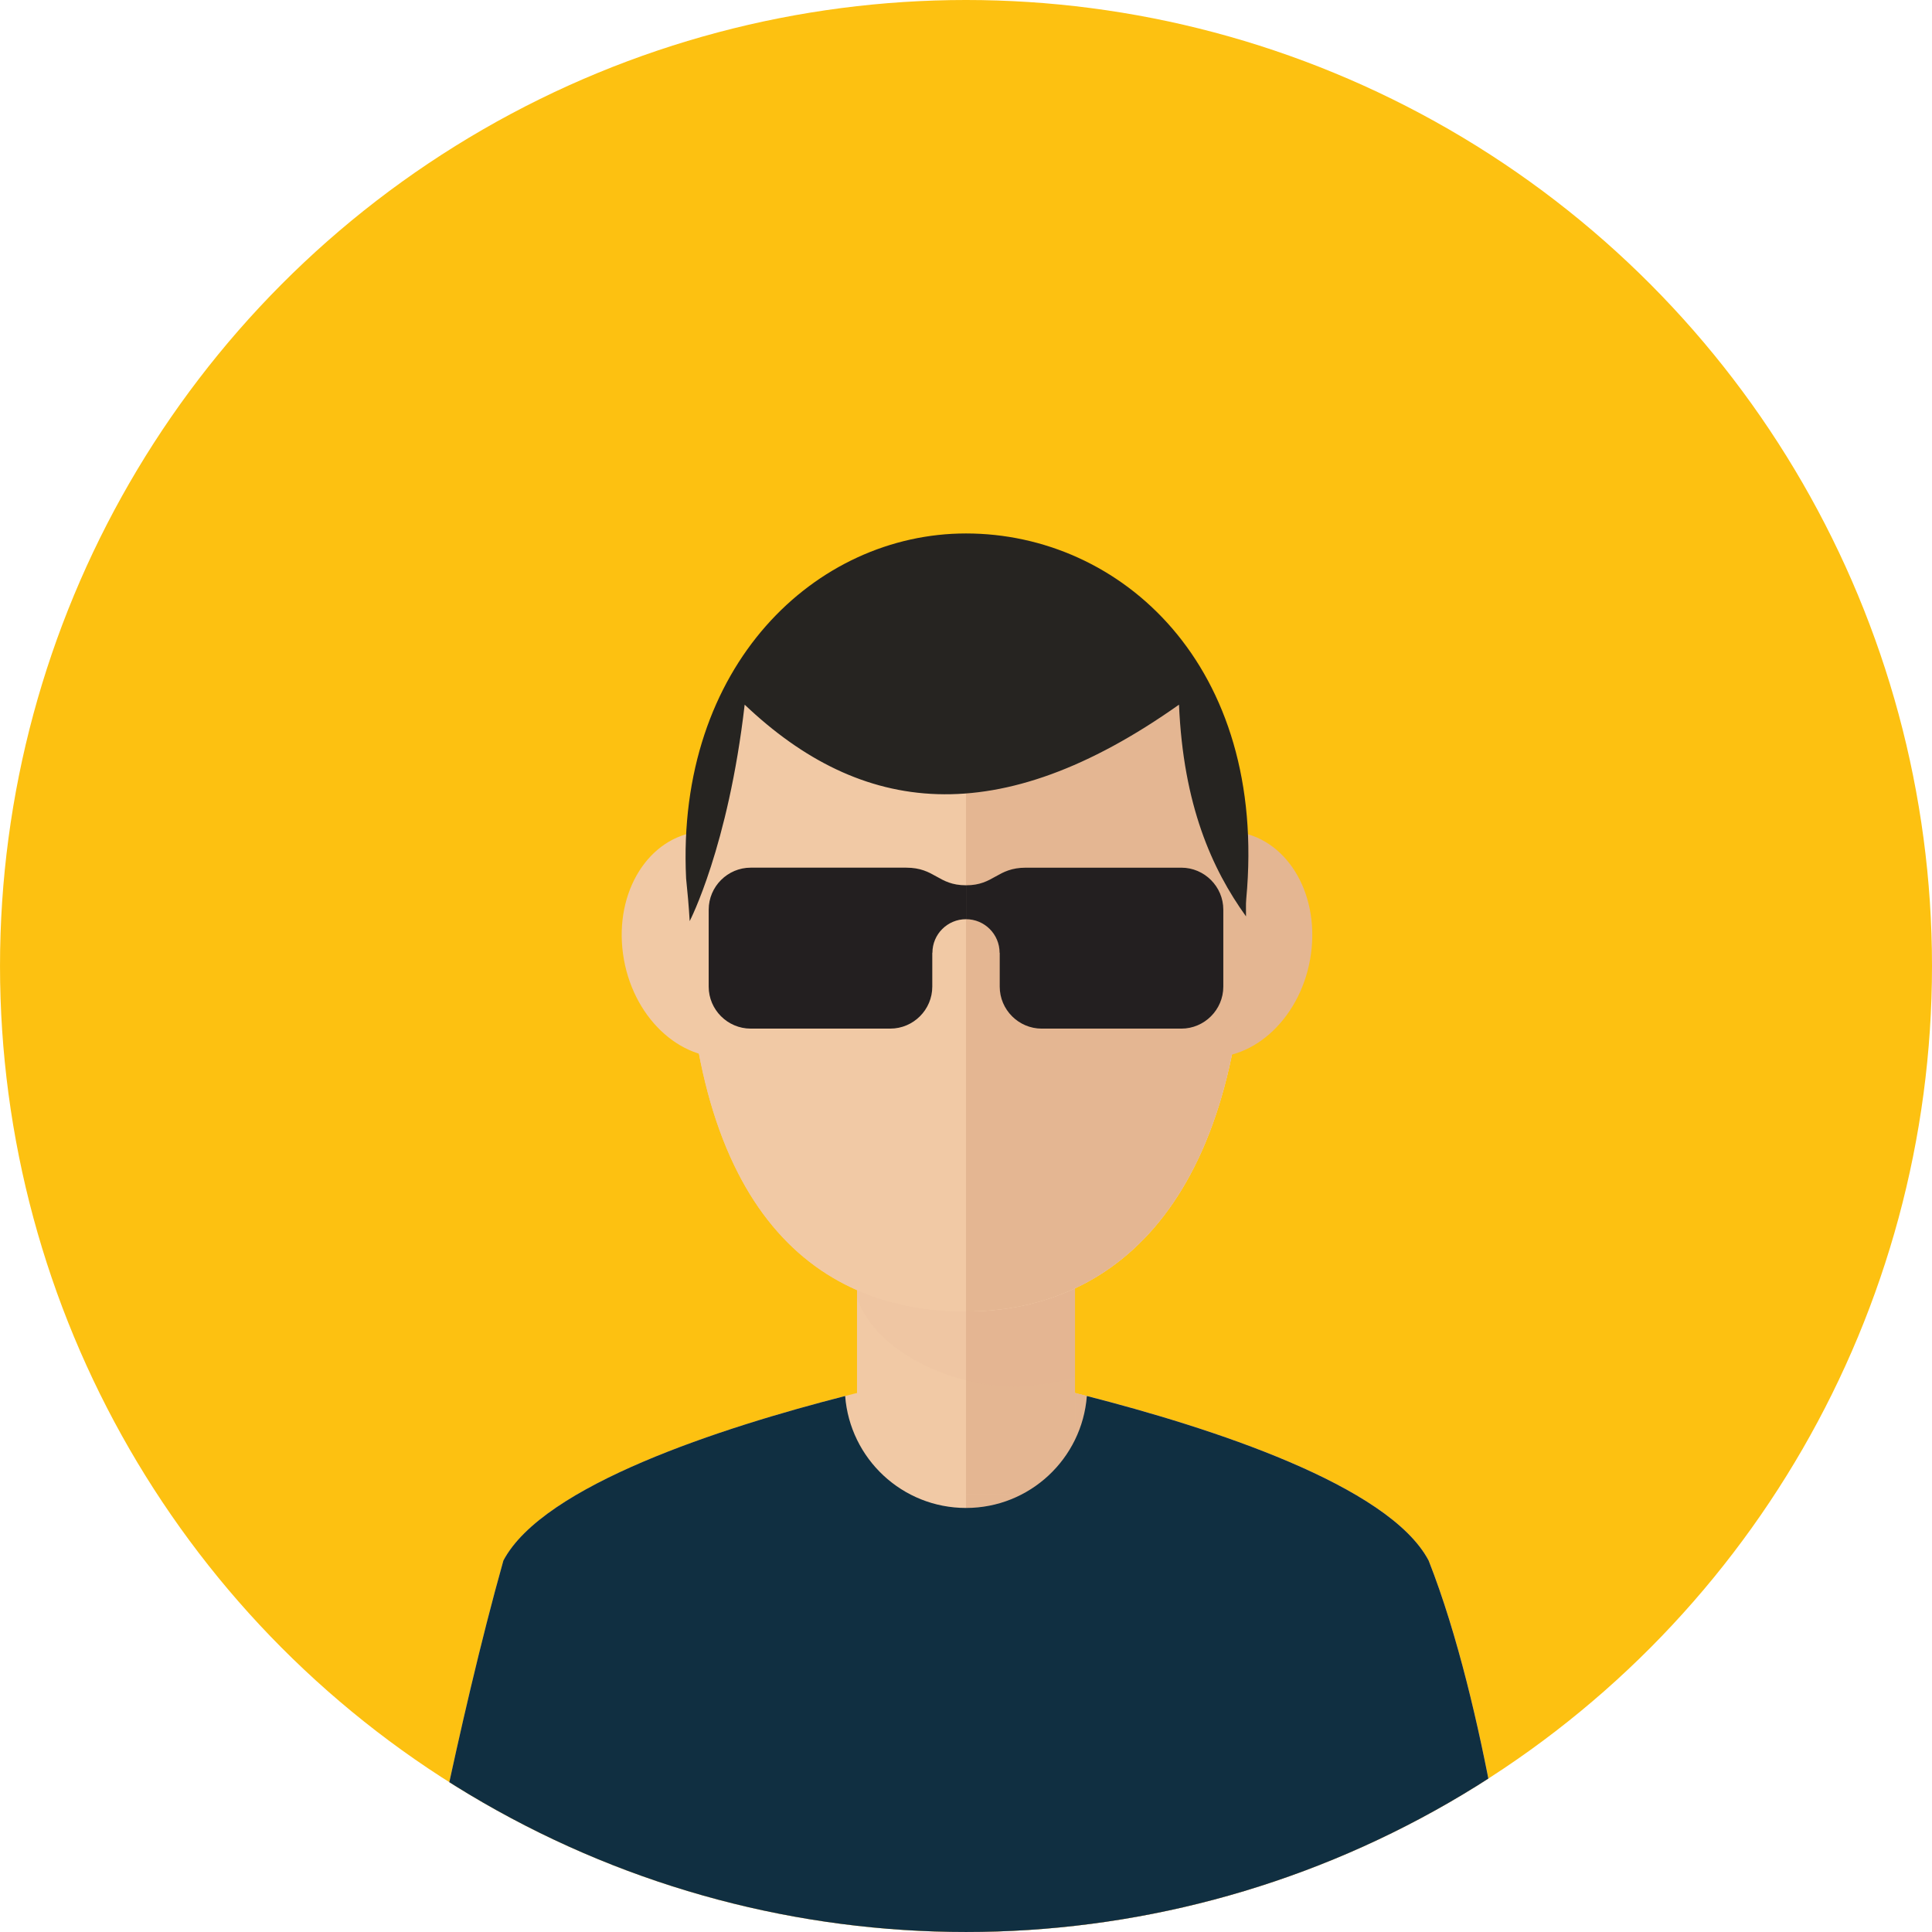 <?xml version="1.0" encoding="iso-8859-1"?>
<!-- Generator: Adobe Illustrator 18.0.0, SVG Export Plug-In . SVG Version: 6.00 Build 0)  -->
<!DOCTYPE svg PUBLIC "-//W3C//DTD SVG 1.1//EN" "http://www.w3.org/Graphics/SVG/1.1/DTD/svg11.dtd">
<svg version="1.1" id="Capa_1" xmlns="http://www.w3.org/2000/svg" xmlns:xlink="http://www.w3.org/1999/xlink" x="0px" y="0px"
	 viewBox="0 0 144.773 144.773" style="enable-background:new 0 0 144.773 144.773;" xml:space="preserve">
<g>
	<circle style="fill:#FDC111;" cx="72.387" cy="72.386" r="72.386"/>
	<g>
		<defs>
			<circle id="SVGID_1_" cx="72.387" cy="72.386" r="72.386"/>
		</defs>
		<clipPath id="SVGID_2_">
			<use xlink:href="#SVGID_1_"  style="overflow:visible;"/>
		</clipPath>
		<g style="clip-path:url(#SVGID_2_);">
			<g>
				<path style="fill:#F1C9A5;" d="M107.053,116.94c-4.666-8.833-34.666-14.376-34.666-14.376s-30,5.543-34.666,14.376
					c-3.449,12.258-6.334,27.833-6.334,27.833h41h41C113.387,144.773,111.438,128.073,107.053,116.94z"/>
				<path style="fill:#E4B692;" d="M72.387,102.564c0,0,30,5.543,34.666,14.376c4.386,11.133,6.334,27.833,6.334,27.833h-41V102.564
					z"/>
				<rect x="64.22" y="84.607" style="fill:#F1C9A5;" width="16.334" height="27.336"/>
				<rect x="72.387" y="84.607" style="fill:#E4B692;" width="8.167" height="27.336"/>
				<path style="opacity:0.1;fill:#DDAC8C;" d="M64.22,97.273c1.469,4.217,7.397,6.634,11.751,6.634
					c1.575,0,3.107-0.264,4.583-0.747V84.606H64.22V97.273z"/>
				<path style="fill:#F1C9A5;" d="M93.387,67.357c0-17.074-9.402-26.783-21-26.783c-11.598,0-21,9.709-21,26.783
					c0,22.966,9.402,30.917,21,30.917C83.984,98.274,93.387,89.366,93.387,67.357z"/>
				<path style="fill:#F1C9A5;" d="M93.387,67.357c0-17.074-9.402-26.783-21-26.783c-11.598,0-21,9.709-21,26.783
					c0,22.966,9.402,30.917,21,30.917C83.984,98.274,93.387,89.366,93.387,67.357z"/>
				<path style="fill:#E4B692;" d="M90.19,79.197c-3.807-0.399-6.377-4.5-5.732-9.156c0.637-4.66,4.242-8.12,8.051-7.724
					c3.805,0.396,6.371,4.496,5.729,9.156C97.599,76.134,93.997,79.591,90.19,79.197z"/>
				<path style="fill:#F1C9A5;" d="M46.685,71.474c-0.643-4.66,1.924-8.76,5.727-9.156c3.81-0.397,7.416,3.063,8.055,7.724
					c0.643,4.656-1.93,8.758-5.734,9.156C50.925,79.591,47.323,76.134,46.685,71.474z"/>
				<path style="fill:#E4B692;" d="M93.387,67.357c0-17.074-9.402-26.783-21-26.783v57.7C83.984,98.274,93.387,89.366,93.387,67.357
					z"/>
				<path style="fill:#102F41;" d="M107.053,116.94c-2.99-5.66-16.375-9.966-25.61-12.331c-0.359,4.691-4.273,8.389-9.056,8.389
					s-8.696-3.697-9.056-8.389c-9.235,2.365-22.62,6.671-25.61,12.331c-3.449,12.258-6.334,27.833-6.334,27.833h41h41
					C113.387,144.773,111.438,128.073,107.053,116.94z"/>
			</g>
			<g>
				<path style="fill:#231F20;" d="M53.105,70.152v3.78c0,1.73,1.417,3.146,3.147,3.146h10.46c1.732,0,3.148-1.416,3.148-3.146
					v-2.536h0.01c0-1.391,1.127-2.517,2.519-2.517v-2.541c-2.112,0-2.314-1.32-4.491-1.32h-1.185h-0.62h-9.84
					c-1.73,0-3.147,1.416-3.147,3.146v0.414"/>
				<path style="fill:#231F20;" d="M91.668,68.579v-0.414c0-1.73-1.417-3.146-3.147-3.146h-9.84h-0.62h-1.183
					c-2.178,0-2.381,1.32-4.489,1.32v2.541c1.389,0,2.515,1.126,2.515,2.517h0.01v2.536c0,1.73,1.417,3.146,3.147,3.146h10.46
					c1.73,0,3.147-1.416,3.147-3.146v-3.78"/>
			</g>
			<path style="fill:#262421;" d="M72.387,39.974c-11.246,0-21.746,9.875-20.974,25.854c0.106,1.015,0.201,2.063,0.268,3.195
				c0,0,2.888-5.551,4.12-16.22c8.713,8.279,18.979,9.604,32.546,0c0.323,7.53,2.467,12.312,5.022,15.866
				c0.008-0.435-0.023-0.868,0.018-1.312C95.016,49.849,83.984,39.974,72.387,39.974z"/>
		</g>
	</g>
</g>
<g>
</g>
<g>
</g>
<g>
</g>
<g>
</g>
<g>
</g>
<g>
</g>
<g>
</g>
<g>
</g>
<g>
</g>
<g>
</g>
<g>
</g>
<g>
</g>
<g>
</g>
<g>
</g>
<g>
</g>
</svg>
